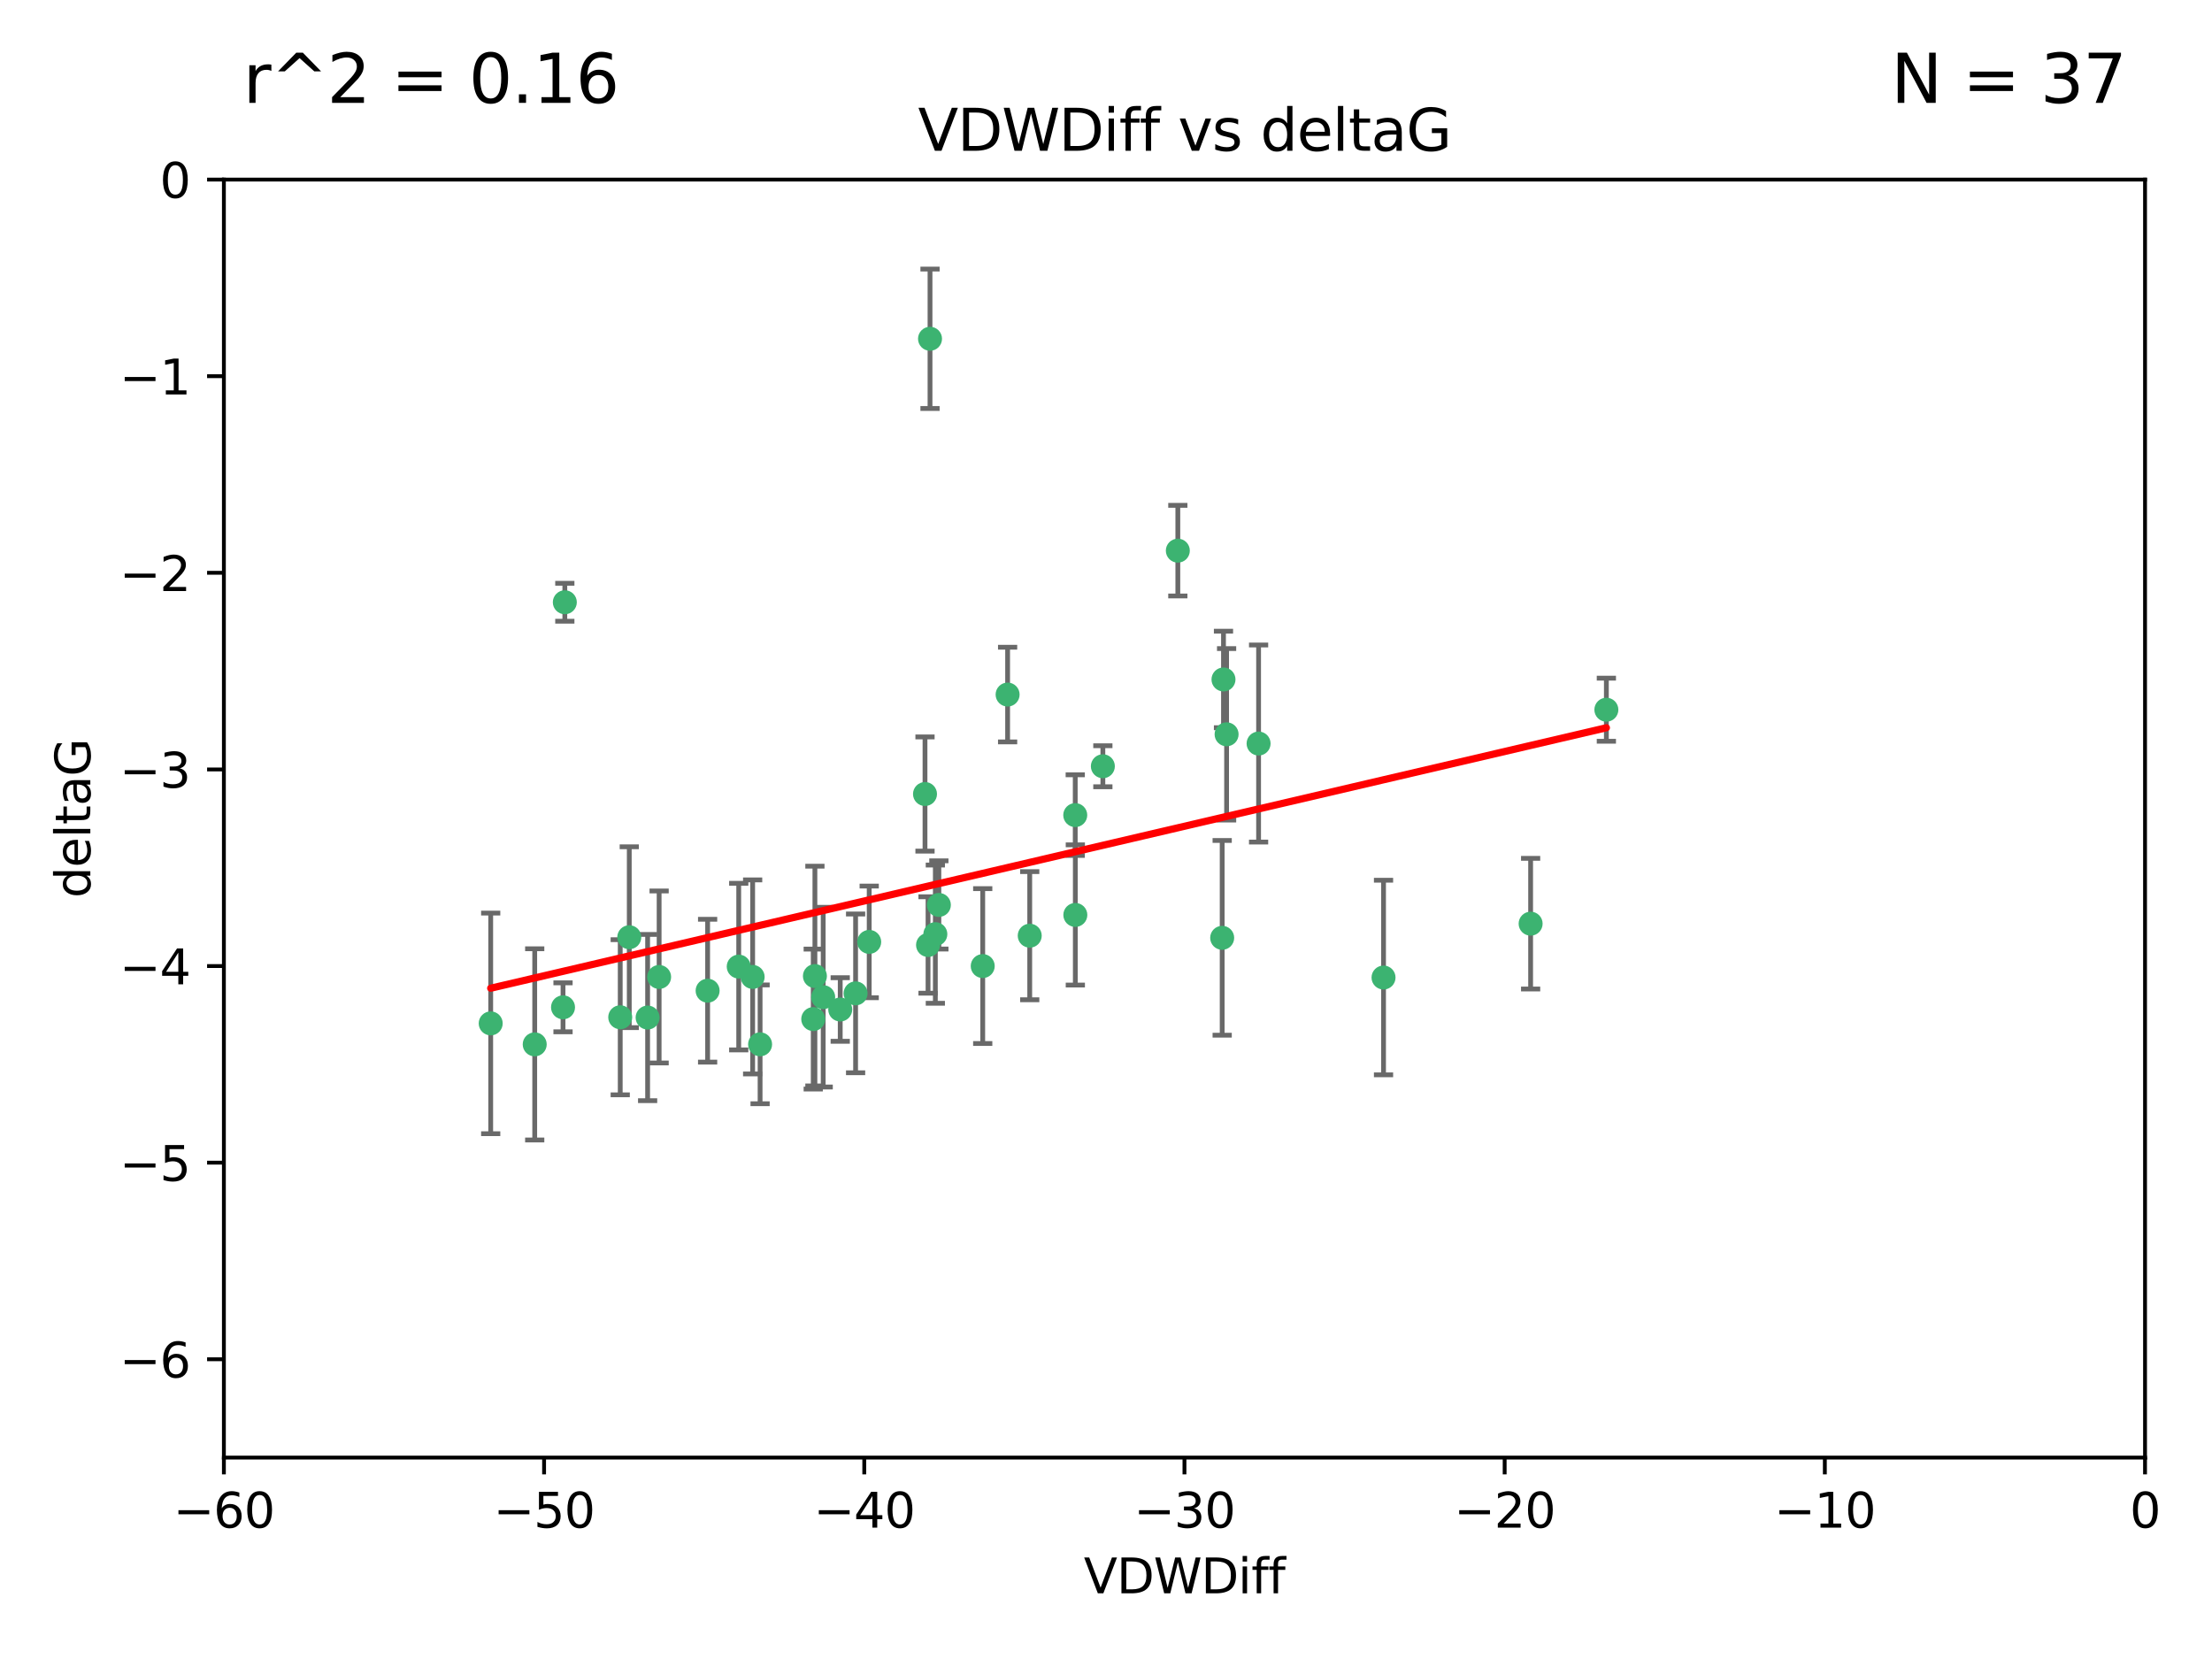 <?xml version="1.0" encoding="utf-8" standalone="no"?>
<!DOCTYPE svg PUBLIC "-//W3C//DTD SVG 1.1//EN"
  "http://www.w3.org/Graphics/SVG/1.1/DTD/svg11.dtd">
<svg xmlns:xlink="http://www.w3.org/1999/xlink" width="460.8pt" height="345.6pt" viewBox="0 0 460.8 345.6" xmlns="http://www.w3.org/2000/svg" version="1.1">
 <defs>
  <style type="text/css">*{stroke-linejoin: round; stroke-linecap: butt}</style>
 </defs>
 <g id="figure_1">
  <g id="patch_1">
   <path d="M 0 345.6 
L 460.8 345.6 
L 460.8 0 
L 0 0 
z
" style="fill: #ffffff"/>
  </g>
  <g id="axes_1">
   <g id="patch_2">
    <path d="M 46.64 303.64 
L 446.85 303.64 
L 446.85 37.411 
L 46.64 37.411 
z
" style="fill: #ffffff"/>
   </g>
   <g id="PathCollection_1">
    <defs>
     <path id="mc6f4506d77" d="M 0 1.118 
C 0.297 1.118 0.581 1 0.791 0.791 
C 1 0.581 1.118 0.297 1.118 0 
C 1.118 -0.297 1 -0.581 0.791 -0.791 
C 0.581 -1 0.297 -1.118 0 -1.118 
C -0.297 -1.118 -0.581 -1 -0.791 -0.791 
C -1 -0.581 -1.118 -0.297 -1.118 0 
C -1.118 0.297 -1 0.581 -0.791 0.791 
C -0.581 1 -0.297 1.118 0 1.118 
z
" style="stroke: #3cb371"/>
    </defs>
    <g clip-path="url(#pf59539f18e)">
     <use xlink:href="#mc6f4506d77" x="111.391" y="217.561" style="fill: #3cb371; stroke: #3cb371"/>
     <use xlink:href="#mc6f4506d77" x="153.89" y="201.359" style="fill: #3cb371; stroke: #3cb371"/>
     <use xlink:href="#mc6f4506d77" x="147.41" y="206.379" style="fill: #3cb371; stroke: #3cb371"/>
     <use xlink:href="#mc6f4506d77" x="102.222" y="213.191" style="fill: #3cb371; stroke: #3cb371"/>
     <use xlink:href="#mc6f4506d77" x="129.205" y="211.913" style="fill: #3cb371; stroke: #3cb371"/>
     <use xlink:href="#mc6f4506d77" x="181.071" y="196.215" style="fill: #3cb371; stroke: #3cb371"/>
     <use xlink:href="#mc6f4506d77" x="169.761" y="203.334" style="fill: #3cb371; stroke: #3cb371"/>
     <use xlink:href="#mc6f4506d77" x="171.486" y="207.728" style="fill: #3cb371; stroke: #3cb371"/>
     <use xlink:href="#mc6f4506d77" x="131.089" y="195.241" style="fill: #3cb371; stroke: #3cb371"/>
     <use xlink:href="#mc6f4506d77" x="134.911" y="211.974" style="fill: #3cb371; stroke: #3cb371"/>
     <use xlink:href="#mc6f4506d77" x="156.79" y="203.512" style="fill: #3cb371; stroke: #3cb371"/>
     <use xlink:href="#mc6f4506d77" x="175.035" y="210.297" style="fill: #3cb371; stroke: #3cb371"/>
     <use xlink:href="#mc6f4506d77" x="169.413" y="212.292" style="fill: #3cb371; stroke: #3cb371"/>
     <use xlink:href="#mc6f4506d77" x="117.663" y="125.461" style="fill: #3cb371; stroke: #3cb371"/>
     <use xlink:href="#mc6f4506d77" x="193.74" y="70.573" style="fill: #3cb371; stroke: #3cb371"/>
     <use xlink:href="#mc6f4506d77" x="117.288" y="209.842" style="fill: #3cb371; stroke: #3cb371"/>
     <use xlink:href="#mc6f4506d77" x="137.308" y="203.521" style="fill: #3cb371; stroke: #3cb371"/>
     <use xlink:href="#mc6f4506d77" x="158.341" y="217.55" style="fill: #3cb371; stroke: #3cb371"/>
     <use xlink:href="#mc6f4506d77" x="214.511" y="194.921" style="fill: #3cb371; stroke: #3cb371"/>
     <use xlink:href="#mc6f4506d77" x="223.993" y="169.802" style="fill: #3cb371; stroke: #3cb371"/>
     <use xlink:href="#mc6f4506d77" x="178.237" y="206.937" style="fill: #3cb371; stroke: #3cb371"/>
     <use xlink:href="#mc6f4506d77" x="224.011" y="190.598" style="fill: #3cb371; stroke: #3cb371"/>
     <use xlink:href="#mc6f4506d77" x="193.329" y="196.859" style="fill: #3cb371; stroke: #3cb371"/>
     <use xlink:href="#mc6f4506d77" x="204.72" y="201.251" style="fill: #3cb371; stroke: #3cb371"/>
     <use xlink:href="#mc6f4506d77" x="245.364" y="114.711" style="fill: #3cb371; stroke: #3cb371"/>
     <use xlink:href="#mc6f4506d77" x="195.583" y="188.515" style="fill: #3cb371; stroke: #3cb371"/>
     <use xlink:href="#mc6f4506d77" x="209.904" y="144.69" style="fill: #3cb371; stroke: #3cb371"/>
     <use xlink:href="#mc6f4506d77" x="262.187" y="154.893" style="fill: #3cb371; stroke: #3cb371"/>
     <use xlink:href="#mc6f4506d77" x="229.746" y="159.625" style="fill: #3cb371; stroke: #3cb371"/>
     <use xlink:href="#mc6f4506d77" x="192.695" y="165.409" style="fill: #3cb371; stroke: #3cb371"/>
     <use xlink:href="#mc6f4506d77" x="194.849" y="194.602" style="fill: #3cb371; stroke: #3cb371"/>
     <use xlink:href="#mc6f4506d77" x="255.522" y="152.969" style="fill: #3cb371; stroke: #3cb371"/>
     <use xlink:href="#mc6f4506d77" x="254.876" y="141.544" style="fill: #3cb371; stroke: #3cb371"/>
     <use xlink:href="#mc6f4506d77" x="254.602" y="195.366" style="fill: #3cb371; stroke: #3cb371"/>
     <use xlink:href="#mc6f4506d77" x="288.215" y="203.638" style="fill: #3cb371; stroke: #3cb371"/>
     <use xlink:href="#mc6f4506d77" x="334.635" y="147.846" style="fill: #3cb371; stroke: #3cb371"/>
     <use xlink:href="#mc6f4506d77" x="318.857" y="192.417" style="fill: #3cb371; stroke: #3cb371"/>
    </g>
   </g>
   <g id="matplotlib.axis_1">
    <g id="xtick_1">
     <g id="line2d_1">
      <defs>
       <path id="m37d1cdb2af" d="M 0 0 
L 0 3.5 
" style="stroke: #000000; stroke-width: 0.8"/>
      </defs>
      <g>
       <use xlink:href="#m37d1cdb2af" x="46.64" y="303.64" style="stroke: #000000; stroke-width: 0.8"/>
      </g>
     </g>
     <g id="text_1">
      <!-- −60 -->
      <g transform="translate(36.088 318.238)scale(0.1 -0.1)">
       <defs>
        <path id="DejaVuSans-2212" d="M 678 2272 
L 4684 2272 
L 4684 1741 
L 678 1741 
L 678 2272 
z
" transform="scale(0.016)"/>
        <path id="DejaVuSans-36" d="M 2113 2584 
Q 1688 2584 1439 2293 
Q 1191 2003 1191 1497 
Q 1191 994 1439 701 
Q 1688 409 2113 409 
Q 2538 409 2786 701 
Q 3034 994 3034 1497 
Q 3034 2003 2786 2293 
Q 2538 2584 2113 2584 
z
M 3366 4563 
L 3366 3988 
Q 3128 4100 2886 4159 
Q 2644 4219 2406 4219 
Q 1781 4219 1451 3797 
Q 1122 3375 1075 2522 
Q 1259 2794 1537 2939 
Q 1816 3084 2150 3084 
Q 2853 3084 3261 2657 
Q 3669 2231 3669 1497 
Q 3669 778 3244 343 
Q 2819 -91 2113 -91 
Q 1303 -91 875 529 
Q 447 1150 447 2328 
Q 447 3434 972 4092 
Q 1497 4750 2381 4750 
Q 2619 4750 2861 4703 
Q 3103 4656 3366 4563 
z
" transform="scale(0.016)"/>
        <path id="DejaVuSans-30" d="M 2034 4250 
Q 1547 4250 1301 3770 
Q 1056 3291 1056 2328 
Q 1056 1369 1301 889 
Q 1547 409 2034 409 
Q 2525 409 2770 889 
Q 3016 1369 3016 2328 
Q 3016 3291 2770 3770 
Q 2525 4250 2034 4250 
z
M 2034 4750 
Q 2819 4750 3233 4129 
Q 3647 3509 3647 2328 
Q 3647 1150 3233 529 
Q 2819 -91 2034 -91 
Q 1250 -91 836 529 
Q 422 1150 422 2328 
Q 422 3509 836 4129 
Q 1250 4750 2034 4750 
z
" transform="scale(0.016)"/>
       </defs>
       <use xlink:href="#DejaVuSans-2212"/>
       <use xlink:href="#DejaVuSans-36" x="83.789"/>
       <use xlink:href="#DejaVuSans-30" x="147.412"/>
      </g>
     </g>
    </g>
    <g id="xtick_2">
     <g id="line2d_2">
      <g>
       <use xlink:href="#m37d1cdb2af" x="113.342" y="303.64" style="stroke: #000000; stroke-width: 0.8"/>
      </g>
     </g>
     <g id="text_2">
      <!-- −50 -->
      <g transform="translate(102.789 318.238)scale(0.1 -0.1)">
       <defs>
        <path id="DejaVuSans-35" d="M 691 4666 
L 3169 4666 
L 3169 4134 
L 1269 4134 
L 1269 2991 
Q 1406 3038 1543 3061 
Q 1681 3084 1819 3084 
Q 2600 3084 3056 2656 
Q 3513 2228 3513 1497 
Q 3513 744 3044 326 
Q 2575 -91 1722 -91 
Q 1428 -91 1123 -41 
Q 819 9 494 109 
L 494 744 
Q 775 591 1075 516 
Q 1375 441 1709 441 
Q 2250 441 2565 725 
Q 2881 1009 2881 1497 
Q 2881 1984 2565 2268 
Q 2250 2553 1709 2553 
Q 1456 2553 1204 2497 
Q 953 2441 691 2322 
L 691 4666 
z
" transform="scale(0.016)"/>
       </defs>
       <use xlink:href="#DejaVuSans-2212"/>
       <use xlink:href="#DejaVuSans-35" x="83.789"/>
       <use xlink:href="#DejaVuSans-30" x="147.412"/>
      </g>
     </g>
    </g>
    <g id="xtick_3">
     <g id="line2d_3">
      <g>
       <use xlink:href="#m37d1cdb2af" x="180.043" y="303.64" style="stroke: #000000; stroke-width: 0.8"/>
      </g>
     </g>
     <g id="text_3">
      <!-- −40 -->
      <g transform="translate(169.491 318.238)scale(0.1 -0.1)">
       <defs>
        <path id="DejaVuSans-34" d="M 2419 4116 
L 825 1625 
L 2419 1625 
L 2419 4116 
z
M 2253 4666 
L 3047 4666 
L 3047 1625 
L 3713 1625 
L 3713 1100 
L 3047 1100 
L 3047 0 
L 2419 0 
L 2419 1100 
L 313 1100 
L 313 1709 
L 2253 4666 
z
" transform="scale(0.016)"/>
       </defs>
       <use xlink:href="#DejaVuSans-2212"/>
       <use xlink:href="#DejaVuSans-34" x="83.789"/>
       <use xlink:href="#DejaVuSans-30" x="147.412"/>
      </g>
     </g>
    </g>
    <g id="xtick_4">
     <g id="line2d_4">
      <g>
       <use xlink:href="#m37d1cdb2af" x="246.745" y="303.64" style="stroke: #000000; stroke-width: 0.8"/>
      </g>
     </g>
     <g id="text_4">
      <!-- −30 -->
      <g transform="translate(236.193 318.238)scale(0.1 -0.1)">
       <defs>
        <path id="DejaVuSans-33" d="M 2597 2516 
Q 3050 2419 3304 2112 
Q 3559 1806 3559 1356 
Q 3559 666 3084 287 
Q 2609 -91 1734 -91 
Q 1441 -91 1130 -33 
Q 819 25 488 141 
L 488 750 
Q 750 597 1062 519 
Q 1375 441 1716 441 
Q 2309 441 2620 675 
Q 2931 909 2931 1356 
Q 2931 1769 2642 2001 
Q 2353 2234 1838 2234 
L 1294 2234 
L 1294 2753 
L 1863 2753 
Q 2328 2753 2575 2939 
Q 2822 3125 2822 3475 
Q 2822 3834 2567 4026 
Q 2313 4219 1838 4219 
Q 1578 4219 1281 4162 
Q 984 4106 628 3988 
L 628 4550 
Q 988 4650 1302 4700 
Q 1616 4750 1894 4750 
Q 2613 4750 3031 4423 
Q 3450 4097 3450 3541 
Q 3450 3153 3228 2886 
Q 3006 2619 2597 2516 
z
" transform="scale(0.016)"/>
       </defs>
       <use xlink:href="#DejaVuSans-2212"/>
       <use xlink:href="#DejaVuSans-33" x="83.789"/>
       <use xlink:href="#DejaVuSans-30" x="147.412"/>
      </g>
     </g>
    </g>
    <g id="xtick_5">
     <g id="line2d_5">
      <g>
       <use xlink:href="#m37d1cdb2af" x="313.447" y="303.64" style="stroke: #000000; stroke-width: 0.8"/>
      </g>
     </g>
     <g id="text_5">
      <!-- −20 -->
      <g transform="translate(302.894 318.238)scale(0.1 -0.1)">
       <defs>
        <path id="DejaVuSans-32" d="M 1228 531 
L 3431 531 
L 3431 0 
L 469 0 
L 469 531 
Q 828 903 1448 1529 
Q 2069 2156 2228 2338 
Q 2531 2678 2651 2914 
Q 2772 3150 2772 3378 
Q 2772 3750 2511 3984 
Q 2250 4219 1831 4219 
Q 1534 4219 1204 4116 
Q 875 4013 500 3803 
L 500 4441 
Q 881 4594 1212 4672 
Q 1544 4750 1819 4750 
Q 2544 4750 2975 4387 
Q 3406 4025 3406 3419 
Q 3406 3131 3298 2873 
Q 3191 2616 2906 2266 
Q 2828 2175 2409 1742 
Q 1991 1309 1228 531 
z
" transform="scale(0.016)"/>
       </defs>
       <use xlink:href="#DejaVuSans-2212"/>
       <use xlink:href="#DejaVuSans-32" x="83.789"/>
       <use xlink:href="#DejaVuSans-30" x="147.412"/>
      </g>
     </g>
    </g>
    <g id="xtick_6">
     <g id="line2d_6">
      <g>
       <use xlink:href="#m37d1cdb2af" x="380.148" y="303.64" style="stroke: #000000; stroke-width: 0.8"/>
      </g>
     </g>
     <g id="text_6">
      <!-- −10 -->
      <g transform="translate(369.596 318.238)scale(0.1 -0.1)">
       <defs>
        <path id="DejaVuSans-31" d="M 794 531 
L 1825 531 
L 1825 4091 
L 703 3866 
L 703 4441 
L 1819 4666 
L 2450 4666 
L 2450 531 
L 3481 531 
L 3481 0 
L 794 0 
L 794 531 
z
" transform="scale(0.016)"/>
       </defs>
       <use xlink:href="#DejaVuSans-2212"/>
       <use xlink:href="#DejaVuSans-31" x="83.789"/>
       <use xlink:href="#DejaVuSans-30" x="147.412"/>
      </g>
     </g>
    </g>
    <g id="xtick_7">
     <g id="line2d_7">
      <g>
       <use xlink:href="#m37d1cdb2af" x="446.85" y="303.64" style="stroke: #000000; stroke-width: 0.8"/>
      </g>
     </g>
     <g id="text_7">
      <!-- 0 -->
      <g transform="translate(443.669 318.238)scale(0.1 -0.1)">
       <use xlink:href="#DejaVuSans-30"/>
      </g>
     </g>
    </g>
    <g id="text_8">
     <!-- VDWDiff -->
     <g transform="translate(225.772 331.917)scale(0.1 -0.1)">
      <defs>
       <path id="DejaVuSans-56" d="M 1831 0 
L 50 4666 
L 709 4666 
L 2188 738 
L 3669 4666 
L 4325 4666 
L 2547 0 
L 1831 0 
z
" transform="scale(0.016)"/>
       <path id="DejaVuSans-44" d="M 1259 4147 
L 1259 519 
L 2022 519 
Q 2988 519 3436 956 
Q 3884 1394 3884 2338 
Q 3884 3275 3436 3711 
Q 2988 4147 2022 4147 
L 1259 4147 
z
M 628 4666 
L 1925 4666 
Q 3281 4666 3915 4102 
Q 4550 3538 4550 2338 
Q 4550 1131 3912 565 
Q 3275 0 1925 0 
L 628 0 
L 628 4666 
z
" transform="scale(0.016)"/>
       <path id="DejaVuSans-57" d="M 213 4666 
L 850 4666 
L 1831 722 
L 2809 4666 
L 3519 4666 
L 4500 722 
L 5478 4666 
L 6119 4666 
L 4947 0 
L 4153 0 
L 3169 4050 
L 2175 0 
L 1381 0 
L 213 4666 
z
" transform="scale(0.016)"/>
       <path id="DejaVuSans-69" d="M 603 3500 
L 1178 3500 
L 1178 0 
L 603 0 
L 603 3500 
z
M 603 4863 
L 1178 4863 
L 1178 4134 
L 603 4134 
L 603 4863 
z
" transform="scale(0.016)"/>
       <path id="DejaVuSans-66" d="M 2375 4863 
L 2375 4384 
L 1825 4384 
Q 1516 4384 1395 4259 
Q 1275 4134 1275 3809 
L 1275 3500 
L 2222 3500 
L 2222 3053 
L 1275 3053 
L 1275 0 
L 697 0 
L 697 3053 
L 147 3053 
L 147 3500 
L 697 3500 
L 697 3744 
Q 697 4328 969 4595 
Q 1241 4863 1831 4863 
L 2375 4863 
z
" transform="scale(0.016)"/>
      </defs>
      <use xlink:href="#DejaVuSans-56"/>
      <use xlink:href="#DejaVuSans-44" x="68.408"/>
      <use xlink:href="#DejaVuSans-57" x="145.41"/>
      <use xlink:href="#DejaVuSans-44" x="244.287"/>
      <use xlink:href="#DejaVuSans-69" x="321.289"/>
      <use xlink:href="#DejaVuSans-66" x="349.072"/>
      <use xlink:href="#DejaVuSans-66" x="384.277"/>
     </g>
    </g>
   </g>
   <g id="matplotlib.axis_2">
    <g id="ytick_1">
     <g id="line2d_8">
      <defs>
       <path id="mb3280c0361" d="M 0 0 
L -3.5 0 
" style="stroke: #000000; stroke-width: 0.8"/>
      </defs>
      <g>
       <use xlink:href="#mb3280c0361" x="46.64" y="283.161" style="stroke: #000000; stroke-width: 0.8"/>
      </g>
     </g>
     <g id="text_9">
      <!-- −6 -->
      <g transform="translate(24.898 286.96)scale(0.1 -0.1)">
       <use xlink:href="#DejaVuSans-2212"/>
       <use xlink:href="#DejaVuSans-36" x="83.789"/>
      </g>
     </g>
    </g>
    <g id="ytick_2">
     <g id="line2d_9">
      <g>
       <use xlink:href="#mb3280c0361" x="46.64" y="242.203" style="stroke: #000000; stroke-width: 0.8"/>
      </g>
     </g>
     <g id="text_10">
      <!-- −5 -->
      <g transform="translate(24.898 246.002)scale(0.1 -0.1)">
       <use xlink:href="#DejaVuSans-2212"/>
       <use xlink:href="#DejaVuSans-35" x="83.789"/>
      </g>
     </g>
    </g>
    <g id="ytick_3">
     <g id="line2d_10">
      <g>
       <use xlink:href="#mb3280c0361" x="46.64" y="201.244" style="stroke: #000000; stroke-width: 0.8"/>
      </g>
     </g>
     <g id="text_11">
      <!-- −4 -->
      <g transform="translate(24.898 205.044)scale(0.1 -0.1)">
       <use xlink:href="#DejaVuSans-2212"/>
       <use xlink:href="#DejaVuSans-34" x="83.789"/>
      </g>
     </g>
    </g>
    <g id="ytick_4">
     <g id="line2d_11">
      <g>
       <use xlink:href="#mb3280c0361" x="46.64" y="160.286" style="stroke: #000000; stroke-width: 0.8"/>
      </g>
     </g>
     <g id="text_12">
      <!-- −3 -->
      <g transform="translate(24.898 164.085)scale(0.1 -0.1)">
       <use xlink:href="#DejaVuSans-2212"/>
       <use xlink:href="#DejaVuSans-33" x="83.789"/>
      </g>
     </g>
    </g>
    <g id="ytick_5">
     <g id="line2d_12">
      <g>
       <use xlink:href="#mb3280c0361" x="46.64" y="119.328" style="stroke: #000000; stroke-width: 0.8"/>
      </g>
     </g>
     <g id="text_13">
      <!-- −2 -->
      <g transform="translate(24.898 123.127)scale(0.1 -0.1)">
       <use xlink:href="#DejaVuSans-2212"/>
       <use xlink:href="#DejaVuSans-32" x="83.789"/>
      </g>
     </g>
    </g>
    <g id="ytick_6">
     <g id="line2d_13">
      <g>
       <use xlink:href="#mb3280c0361" x="46.64" y="78.369" style="stroke: #000000; stroke-width: 0.8"/>
      </g>
     </g>
     <g id="text_14">
      <!-- −1 -->
      <g transform="translate(24.898 82.169)scale(0.1 -0.1)">
       <use xlink:href="#DejaVuSans-2212"/>
       <use xlink:href="#DejaVuSans-31" x="83.789"/>
      </g>
     </g>
    </g>
    <g id="ytick_7">
     <g id="line2d_14">
      <g>
       <use xlink:href="#mb3280c0361" x="46.64" y="37.411" style="stroke: #000000; stroke-width: 0.8"/>
      </g>
     </g>
     <g id="text_15">
      <!-- 0 -->
      <g transform="translate(33.278 41.21)scale(0.1 -0.1)">
       <use xlink:href="#DejaVuSans-30"/>
      </g>
     </g>
    </g>
    <g id="text_16">
     <!-- deltaG -->
     <g transform="translate(18.818 187.064)rotate(-90)scale(0.1 -0.1)">
      <defs>
       <path id="DejaVuSans-64" d="M 2906 2969 
L 2906 4863 
L 3481 4863 
L 3481 0 
L 2906 0 
L 2906 525 
Q 2725 213 2448 61 
Q 2172 -91 1784 -91 
Q 1150 -91 751 415 
Q 353 922 353 1747 
Q 353 2572 751 3078 
Q 1150 3584 1784 3584 
Q 2172 3584 2448 3432 
Q 2725 3281 2906 2969 
z
M 947 1747 
Q 947 1113 1208 752 
Q 1469 391 1925 391 
Q 2381 391 2643 752 
Q 2906 1113 2906 1747 
Q 2906 2381 2643 2742 
Q 2381 3103 1925 3103 
Q 1469 3103 1208 2742 
Q 947 2381 947 1747 
z
" transform="scale(0.016)"/>
       <path id="DejaVuSans-65" d="M 3597 1894 
L 3597 1613 
L 953 1613 
Q 991 1019 1311 708 
Q 1631 397 2203 397 
Q 2534 397 2845 478 
Q 3156 559 3463 722 
L 3463 178 
Q 3153 47 2828 -22 
Q 2503 -91 2169 -91 
Q 1331 -91 842 396 
Q 353 884 353 1716 
Q 353 2575 817 3079 
Q 1281 3584 2069 3584 
Q 2775 3584 3186 3129 
Q 3597 2675 3597 1894 
z
M 3022 2063 
Q 3016 2534 2758 2815 
Q 2500 3097 2075 3097 
Q 1594 3097 1305 2825 
Q 1016 2553 972 2059 
L 3022 2063 
z
" transform="scale(0.016)"/>
       <path id="DejaVuSans-6c" d="M 603 4863 
L 1178 4863 
L 1178 0 
L 603 0 
L 603 4863 
z
" transform="scale(0.016)"/>
       <path id="DejaVuSans-74" d="M 1172 4494 
L 1172 3500 
L 2356 3500 
L 2356 3053 
L 1172 3053 
L 1172 1153 
Q 1172 725 1289 603 
Q 1406 481 1766 481 
L 2356 481 
L 2356 0 
L 1766 0 
Q 1100 0 847 248 
Q 594 497 594 1153 
L 594 3053 
L 172 3053 
L 172 3500 
L 594 3500 
L 594 4494 
L 1172 4494 
z
" transform="scale(0.016)"/>
       <path id="DejaVuSans-61" d="M 2194 1759 
Q 1497 1759 1228 1600 
Q 959 1441 959 1056 
Q 959 750 1161 570 
Q 1363 391 1709 391 
Q 2188 391 2477 730 
Q 2766 1069 2766 1631 
L 2766 1759 
L 2194 1759 
z
M 3341 1997 
L 3341 0 
L 2766 0 
L 2766 531 
Q 2569 213 2275 61 
Q 1981 -91 1556 -91 
Q 1019 -91 701 211 
Q 384 513 384 1019 
Q 384 1609 779 1909 
Q 1175 2209 1959 2209 
L 2766 2209 
L 2766 2266 
Q 2766 2663 2505 2880 
Q 2244 3097 1772 3097 
Q 1472 3097 1187 3025 
Q 903 2953 641 2809 
L 641 3341 
Q 956 3463 1253 3523 
Q 1550 3584 1831 3584 
Q 2591 3584 2966 3190 
Q 3341 2797 3341 1997 
z
" transform="scale(0.016)"/>
       <path id="DejaVuSans-47" d="M 3809 666 
L 3809 1919 
L 2778 1919 
L 2778 2438 
L 4434 2438 
L 4434 434 
Q 4069 175 3628 42 
Q 3188 -91 2688 -91 
Q 1594 -91 976 548 
Q 359 1188 359 2328 
Q 359 3472 976 4111 
Q 1594 4750 2688 4750 
Q 3144 4750 3555 4637 
Q 3966 4525 4313 4306 
L 4313 3634 
Q 3963 3931 3569 4081 
Q 3175 4231 2741 4231 
Q 1884 4231 1454 3753 
Q 1025 3275 1025 2328 
Q 1025 1384 1454 906 
Q 1884 428 2741 428 
Q 3075 428 3337 486 
Q 3600 544 3809 666 
z
" transform="scale(0.016)"/>
      </defs>
      <use xlink:href="#DejaVuSans-64"/>
      <use xlink:href="#DejaVuSans-65" x="63.477"/>
      <use xlink:href="#DejaVuSans-6c" x="125"/>
      <use xlink:href="#DejaVuSans-74" x="152.783"/>
      <use xlink:href="#DejaVuSans-61" x="191.992"/>
      <use xlink:href="#DejaVuSans-47" x="253.271"/>
     </g>
    </g>
   </g>
   <g id="LineCollection_1">
    <path d="M 111.391 237.476 
L 111.391 197.647 
" clip-path="url(#pf59539f18e)" style="fill: none; stroke: #696969"/>
    <path d="M 153.89 218.714 
L 153.89 184.003 
" clip-path="url(#pf59539f18e)" style="fill: none; stroke: #696969"/>
    <path d="M 147.41 221.256 
L 147.41 191.503 
" clip-path="url(#pf59539f18e)" style="fill: none; stroke: #696969"/>
    <path d="M 102.222 236.173 
L 102.222 190.209 
" clip-path="url(#pf59539f18e)" style="fill: none; stroke: #696969"/>
    <path d="M 129.205 228.072 
L 129.205 195.754 
" clip-path="url(#pf59539f18e)" style="fill: none; stroke: #696969"/>
    <path d="M 181.071 207.848 
L 181.071 184.582 
" clip-path="url(#pf59539f18e)" style="fill: none; stroke: #696969"/>
    <path d="M 169.761 226.224 
L 169.761 180.444 
" clip-path="url(#pf59539f18e)" style="fill: none; stroke: #696969"/>
    <path d="M 171.486 226.443 
L 171.486 189.014 
" clip-path="url(#pf59539f18e)" style="fill: none; stroke: #696969"/>
    <path d="M 131.089 214.079 
L 131.089 176.403 
" clip-path="url(#pf59539f18e)" style="fill: none; stroke: #696969"/>
    <path d="M 134.911 229.291 
L 134.911 194.658 
" clip-path="url(#pf59539f18e)" style="fill: none; stroke: #696969"/>
    <path d="M 156.79 223.723 
L 156.79 183.3 
" clip-path="url(#pf59539f18e)" style="fill: none; stroke: #696969"/>
    <path d="M 175.035 216.92 
L 175.035 203.674 
" clip-path="url(#pf59539f18e)" style="fill: none; stroke: #696969"/>
    <path d="M 169.413 226.871 
L 169.413 197.713 
" clip-path="url(#pf59539f18e)" style="fill: none; stroke: #696969"/>
    <path d="M 117.663 129.41 
L 117.663 121.511 
" clip-path="url(#pf59539f18e)" style="fill: none; stroke: #696969"/>
    <path d="M 193.74 85.093 
L 193.74 56.052 
" clip-path="url(#pf59539f18e)" style="fill: none; stroke: #696969"/>
    <path d="M 117.288 214.942 
L 117.288 204.742 
" clip-path="url(#pf59539f18e)" style="fill: none; stroke: #696969"/>
    <path d="M 137.308 221.437 
L 137.308 185.605 
" clip-path="url(#pf59539f18e)" style="fill: none; stroke: #696969"/>
    <path d="M 158.341 229.923 
L 158.341 205.176 
" clip-path="url(#pf59539f18e)" style="fill: none; stroke: #696969"/>
    <path d="M 214.511 208.271 
L 214.511 181.571 
" clip-path="url(#pf59539f18e)" style="fill: none; stroke: #696969"/>
    <path d="M 223.993 178.203 
L 223.993 161.401 
" clip-path="url(#pf59539f18e)" style="fill: none; stroke: #696969"/>
    <path d="M 178.237 223.472 
L 178.237 190.402 
" clip-path="url(#pf59539f18e)" style="fill: none; stroke: #696969"/>
    <path d="M 224.011 205.205 
L 224.011 175.991 
" clip-path="url(#pf59539f18e)" style="fill: none; stroke: #696969"/>
    <path d="M 193.329 206.903 
L 193.329 186.814 
" clip-path="url(#pf59539f18e)" style="fill: none; stroke: #696969"/>
    <path d="M 204.72 217.382 
L 204.72 185.119 
" clip-path="url(#pf59539f18e)" style="fill: none; stroke: #696969"/>
    <path d="M 245.364 124.149 
L 245.364 105.273 
" clip-path="url(#pf59539f18e)" style="fill: none; stroke: #696969"/>
    <path d="M 195.583 197.701 
L 195.583 179.329 
" clip-path="url(#pf59539f18e)" style="fill: none; stroke: #696969"/>
    <path d="M 209.904 154.549 
L 209.904 134.832 
" clip-path="url(#pf59539f18e)" style="fill: none; stroke: #696969"/>
    <path d="M 262.187 175.42 
L 262.187 134.366 
" clip-path="url(#pf59539f18e)" style="fill: none; stroke: #696969"/>
    <path d="M 229.746 163.897 
L 229.746 155.353 
" clip-path="url(#pf59539f18e)" style="fill: none; stroke: #696969"/>
    <path d="M 192.695 177.304 
L 192.695 153.514 
" clip-path="url(#pf59539f18e)" style="fill: none; stroke: #696969"/>
    <path d="M 194.849 208.999 
L 194.849 180.205 
" clip-path="url(#pf59539f18e)" style="fill: none; stroke: #696969"/>
    <path d="M 255.522 170.828 
L 255.522 135.11 
" clip-path="url(#pf59539f18e)" style="fill: none; stroke: #696969"/>
    <path d="M 254.876 151.597 
L 254.876 131.491 
" clip-path="url(#pf59539f18e)" style="fill: none; stroke: #696969"/>
    <path d="M 254.602 215.649 
L 254.602 175.082 
" clip-path="url(#pf59539f18e)" style="fill: none; stroke: #696969"/>
    <path d="M 288.215 223.907 
L 288.215 183.368 
" clip-path="url(#pf59539f18e)" style="fill: none; stroke: #696969"/>
    <path d="M 334.635 154.416 
L 334.635 141.276 
" clip-path="url(#pf59539f18e)" style="fill: none; stroke: #696969"/>
    <path d="M 318.857 206.028 
L 318.857 178.805 
" clip-path="url(#pf59539f18e)" style="fill: none; stroke: #696969"/>
   </g>
   <g id="line2d_15">
    <defs>
     <path id="m48eca61267" d="M 2 0 
L -2 -0 
" style="stroke: #696969"/>
    </defs>
    <g clip-path="url(#pf59539f18e)">
     <use xlink:href="#m48eca61267" x="111.391" y="237.476" style="fill: #696969; stroke: #696969"/>
     <use xlink:href="#m48eca61267" x="153.89" y="218.714" style="fill: #696969; stroke: #696969"/>
     <use xlink:href="#m48eca61267" x="147.41" y="221.256" style="fill: #696969; stroke: #696969"/>
     <use xlink:href="#m48eca61267" x="102.222" y="236.173" style="fill: #696969; stroke: #696969"/>
     <use xlink:href="#m48eca61267" x="129.205" y="228.072" style="fill: #696969; stroke: #696969"/>
     <use xlink:href="#m48eca61267" x="181.071" y="207.848" style="fill: #696969; stroke: #696969"/>
     <use xlink:href="#m48eca61267" x="169.761" y="226.224" style="fill: #696969; stroke: #696969"/>
     <use xlink:href="#m48eca61267" x="171.486" y="226.443" style="fill: #696969; stroke: #696969"/>
     <use xlink:href="#m48eca61267" x="131.089" y="214.079" style="fill: #696969; stroke: #696969"/>
     <use xlink:href="#m48eca61267" x="134.911" y="229.291" style="fill: #696969; stroke: #696969"/>
     <use xlink:href="#m48eca61267" x="156.79" y="223.723" style="fill: #696969; stroke: #696969"/>
     <use xlink:href="#m48eca61267" x="175.035" y="216.92" style="fill: #696969; stroke: #696969"/>
     <use xlink:href="#m48eca61267" x="169.413" y="226.871" style="fill: #696969; stroke: #696969"/>
     <use xlink:href="#m48eca61267" x="117.663" y="129.41" style="fill: #696969; stroke: #696969"/>
     <use xlink:href="#m48eca61267" x="193.74" y="85.093" style="fill: #696969; stroke: #696969"/>
     <use xlink:href="#m48eca61267" x="117.288" y="214.942" style="fill: #696969; stroke: #696969"/>
     <use xlink:href="#m48eca61267" x="137.308" y="221.437" style="fill: #696969; stroke: #696969"/>
     <use xlink:href="#m48eca61267" x="158.341" y="229.923" style="fill: #696969; stroke: #696969"/>
     <use xlink:href="#m48eca61267" x="214.511" y="208.271" style="fill: #696969; stroke: #696969"/>
     <use xlink:href="#m48eca61267" x="223.993" y="178.203" style="fill: #696969; stroke: #696969"/>
     <use xlink:href="#m48eca61267" x="178.237" y="223.472" style="fill: #696969; stroke: #696969"/>
     <use xlink:href="#m48eca61267" x="224.011" y="205.205" style="fill: #696969; stroke: #696969"/>
     <use xlink:href="#m48eca61267" x="193.329" y="206.903" style="fill: #696969; stroke: #696969"/>
     <use xlink:href="#m48eca61267" x="204.72" y="217.382" style="fill: #696969; stroke: #696969"/>
     <use xlink:href="#m48eca61267" x="245.364" y="124.149" style="fill: #696969; stroke: #696969"/>
     <use xlink:href="#m48eca61267" x="195.583" y="197.701" style="fill: #696969; stroke: #696969"/>
     <use xlink:href="#m48eca61267" x="209.904" y="154.549" style="fill: #696969; stroke: #696969"/>
     <use xlink:href="#m48eca61267" x="262.187" y="175.42" style="fill: #696969; stroke: #696969"/>
     <use xlink:href="#m48eca61267" x="229.746" y="163.897" style="fill: #696969; stroke: #696969"/>
     <use xlink:href="#m48eca61267" x="192.695" y="177.304" style="fill: #696969; stroke: #696969"/>
     <use xlink:href="#m48eca61267" x="194.849" y="208.999" style="fill: #696969; stroke: #696969"/>
     <use xlink:href="#m48eca61267" x="255.522" y="170.828" style="fill: #696969; stroke: #696969"/>
     <use xlink:href="#m48eca61267" x="254.876" y="151.597" style="fill: #696969; stroke: #696969"/>
     <use xlink:href="#m48eca61267" x="254.602" y="215.649" style="fill: #696969; stroke: #696969"/>
     <use xlink:href="#m48eca61267" x="288.215" y="223.907" style="fill: #696969; stroke: #696969"/>
     <use xlink:href="#m48eca61267" x="334.635" y="154.416" style="fill: #696969; stroke: #696969"/>
     <use xlink:href="#m48eca61267" x="318.857" y="206.028" style="fill: #696969; stroke: #696969"/>
    </g>
   </g>
   <g id="line2d_16">
    <g clip-path="url(#pf59539f18e)">
     <use xlink:href="#m48eca61267" x="111.391" y="197.647" style="fill: #696969; stroke: #696969"/>
     <use xlink:href="#m48eca61267" x="153.89" y="184.003" style="fill: #696969; stroke: #696969"/>
     <use xlink:href="#m48eca61267" x="147.41" y="191.503" style="fill: #696969; stroke: #696969"/>
     <use xlink:href="#m48eca61267" x="102.222" y="190.209" style="fill: #696969; stroke: #696969"/>
     <use xlink:href="#m48eca61267" x="129.205" y="195.754" style="fill: #696969; stroke: #696969"/>
     <use xlink:href="#m48eca61267" x="181.071" y="184.582" style="fill: #696969; stroke: #696969"/>
     <use xlink:href="#m48eca61267" x="169.761" y="180.444" style="fill: #696969; stroke: #696969"/>
     <use xlink:href="#m48eca61267" x="171.486" y="189.014" style="fill: #696969; stroke: #696969"/>
     <use xlink:href="#m48eca61267" x="131.089" y="176.403" style="fill: #696969; stroke: #696969"/>
     <use xlink:href="#m48eca61267" x="134.911" y="194.658" style="fill: #696969; stroke: #696969"/>
     <use xlink:href="#m48eca61267" x="156.79" y="183.3" style="fill: #696969; stroke: #696969"/>
     <use xlink:href="#m48eca61267" x="175.035" y="203.674" style="fill: #696969; stroke: #696969"/>
     <use xlink:href="#m48eca61267" x="169.413" y="197.713" style="fill: #696969; stroke: #696969"/>
     <use xlink:href="#m48eca61267" x="117.663" y="121.511" style="fill: #696969; stroke: #696969"/>
     <use xlink:href="#m48eca61267" x="193.74" y="56.052" style="fill: #696969; stroke: #696969"/>
     <use xlink:href="#m48eca61267" x="117.288" y="204.742" style="fill: #696969; stroke: #696969"/>
     <use xlink:href="#m48eca61267" x="137.308" y="185.605" style="fill: #696969; stroke: #696969"/>
     <use xlink:href="#m48eca61267" x="158.341" y="205.176" style="fill: #696969; stroke: #696969"/>
     <use xlink:href="#m48eca61267" x="214.511" y="181.571" style="fill: #696969; stroke: #696969"/>
     <use xlink:href="#m48eca61267" x="223.993" y="161.401" style="fill: #696969; stroke: #696969"/>
     <use xlink:href="#m48eca61267" x="178.237" y="190.402" style="fill: #696969; stroke: #696969"/>
     <use xlink:href="#m48eca61267" x="224.011" y="175.991" style="fill: #696969; stroke: #696969"/>
     <use xlink:href="#m48eca61267" x="193.329" y="186.814" style="fill: #696969; stroke: #696969"/>
     <use xlink:href="#m48eca61267" x="204.72" y="185.119" style="fill: #696969; stroke: #696969"/>
     <use xlink:href="#m48eca61267" x="245.364" y="105.273" style="fill: #696969; stroke: #696969"/>
     <use xlink:href="#m48eca61267" x="195.583" y="179.329" style="fill: #696969; stroke: #696969"/>
     <use xlink:href="#m48eca61267" x="209.904" y="134.832" style="fill: #696969; stroke: #696969"/>
     <use xlink:href="#m48eca61267" x="262.187" y="134.366" style="fill: #696969; stroke: #696969"/>
     <use xlink:href="#m48eca61267" x="229.746" y="155.353" style="fill: #696969; stroke: #696969"/>
     <use xlink:href="#m48eca61267" x="192.695" y="153.514" style="fill: #696969; stroke: #696969"/>
     <use xlink:href="#m48eca61267" x="194.849" y="180.205" style="fill: #696969; stroke: #696969"/>
     <use xlink:href="#m48eca61267" x="255.522" y="135.11" style="fill: #696969; stroke: #696969"/>
     <use xlink:href="#m48eca61267" x="254.876" y="131.491" style="fill: #696969; stroke: #696969"/>
     <use xlink:href="#m48eca61267" x="254.602" y="175.082" style="fill: #696969; stroke: #696969"/>
     <use xlink:href="#m48eca61267" x="288.215" y="183.368" style="fill: #696969; stroke: #696969"/>
     <use xlink:href="#m48eca61267" x="334.635" y="141.276" style="fill: #696969; stroke: #696969"/>
     <use xlink:href="#m48eca61267" x="318.857" y="178.805" style="fill: #696969; stroke: #696969"/>
    </g>
   </g>
   <g id="line2d_17">
    <path d="M 111.391 203.725 
L 153.89 193.803 
L 147.41 195.316 
L 102.222 205.866 
L 129.205 199.566 
L 181.071 187.457 
L 169.761 190.097 
L 171.486 189.695 
L 131.089 199.126 
L 134.911 198.234 
L 156.79 193.126 
L 175.035 188.866 
L 169.413 190.179 
L 117.663 202.261 
L 193.74 184.499 
L 117.288 202.348 
L 137.308 197.674 
L 158.341 192.764 
L 214.511 179.65 
L 223.993 177.436 
L 178.237 188.119 
L 224.011 177.432 
L 193.329 184.595 
L 204.72 181.936 
L 245.364 172.447 
L 195.583 184.069 
L 209.904 180.726 
L 262.187 168.519 
L 229.746 176.093 
L 192.695 184.743 
L 194.849 184.24 
L 255.522 170.075 
L 254.876 170.226 
L 254.602 170.29 
L 288.215 162.442 
L 334.635 151.605 
L 318.857 155.289 
" clip-path="url(#pf59539f18e)" style="fill: none; stroke: #ff0000; stroke-width: 1.5; stroke-linecap: square"/>
   </g>
   <g id="line2d_18">
    <defs>
     <path id="m26dcc63efe" d="M 0 2 
C 0.53 2 1.039 1.789 1.414 1.414 
C 1.789 1.039 2 0.53 2 0 
C 2 -0.53 1.789 -1.039 1.414 -1.414 
C 1.039 -1.789 0.53 -2 0 -2 
C -0.53 -2 -1.039 -1.789 -1.414 -1.414 
C -1.789 -1.039 -2 -0.53 -2 0 
C -2 0.53 -1.789 1.039 -1.414 1.414 
C -1.039 1.789 -0.53 2 0 2 
z
" style="stroke: #3cb371"/>
    </defs>
    <g clip-path="url(#pf59539f18e)">
     <use xlink:href="#m26dcc63efe" x="111.391" y="217.561" style="fill: #3cb371; stroke: #3cb371"/>
     <use xlink:href="#m26dcc63efe" x="153.89" y="201.359" style="fill: #3cb371; stroke: #3cb371"/>
     <use xlink:href="#m26dcc63efe" x="147.41" y="206.379" style="fill: #3cb371; stroke: #3cb371"/>
     <use xlink:href="#m26dcc63efe" x="102.222" y="213.191" style="fill: #3cb371; stroke: #3cb371"/>
     <use xlink:href="#m26dcc63efe" x="129.205" y="211.913" style="fill: #3cb371; stroke: #3cb371"/>
     <use xlink:href="#m26dcc63efe" x="181.071" y="196.215" style="fill: #3cb371; stroke: #3cb371"/>
     <use xlink:href="#m26dcc63efe" x="169.761" y="203.334" style="fill: #3cb371; stroke: #3cb371"/>
     <use xlink:href="#m26dcc63efe" x="171.486" y="207.728" style="fill: #3cb371; stroke: #3cb371"/>
     <use xlink:href="#m26dcc63efe" x="131.089" y="195.241" style="fill: #3cb371; stroke: #3cb371"/>
     <use xlink:href="#m26dcc63efe" x="134.911" y="211.974" style="fill: #3cb371; stroke: #3cb371"/>
     <use xlink:href="#m26dcc63efe" x="156.79" y="203.512" style="fill: #3cb371; stroke: #3cb371"/>
     <use xlink:href="#m26dcc63efe" x="175.035" y="210.297" style="fill: #3cb371; stroke: #3cb371"/>
     <use xlink:href="#m26dcc63efe" x="169.413" y="212.292" style="fill: #3cb371; stroke: #3cb371"/>
     <use xlink:href="#m26dcc63efe" x="117.663" y="125.461" style="fill: #3cb371; stroke: #3cb371"/>
     <use xlink:href="#m26dcc63efe" x="193.74" y="70.573" style="fill: #3cb371; stroke: #3cb371"/>
     <use xlink:href="#m26dcc63efe" x="117.288" y="209.842" style="fill: #3cb371; stroke: #3cb371"/>
     <use xlink:href="#m26dcc63efe" x="137.308" y="203.521" style="fill: #3cb371; stroke: #3cb371"/>
     <use xlink:href="#m26dcc63efe" x="158.341" y="217.55" style="fill: #3cb371; stroke: #3cb371"/>
     <use xlink:href="#m26dcc63efe" x="214.511" y="194.921" style="fill: #3cb371; stroke: #3cb371"/>
     <use xlink:href="#m26dcc63efe" x="223.993" y="169.802" style="fill: #3cb371; stroke: #3cb371"/>
     <use xlink:href="#m26dcc63efe" x="178.237" y="206.937" style="fill: #3cb371; stroke: #3cb371"/>
     <use xlink:href="#m26dcc63efe" x="224.011" y="190.598" style="fill: #3cb371; stroke: #3cb371"/>
     <use xlink:href="#m26dcc63efe" x="193.329" y="196.859" style="fill: #3cb371; stroke: #3cb371"/>
     <use xlink:href="#m26dcc63efe" x="204.72" y="201.251" style="fill: #3cb371; stroke: #3cb371"/>
     <use xlink:href="#m26dcc63efe" x="245.364" y="114.711" style="fill: #3cb371; stroke: #3cb371"/>
     <use xlink:href="#m26dcc63efe" x="195.583" y="188.515" style="fill: #3cb371; stroke: #3cb371"/>
     <use xlink:href="#m26dcc63efe" x="209.904" y="144.69" style="fill: #3cb371; stroke: #3cb371"/>
     <use xlink:href="#m26dcc63efe" x="262.187" y="154.893" style="fill: #3cb371; stroke: #3cb371"/>
     <use xlink:href="#m26dcc63efe" x="229.746" y="159.625" style="fill: #3cb371; stroke: #3cb371"/>
     <use xlink:href="#m26dcc63efe" x="192.695" y="165.409" style="fill: #3cb371; stroke: #3cb371"/>
     <use xlink:href="#m26dcc63efe" x="194.849" y="194.602" style="fill: #3cb371; stroke: #3cb371"/>
     <use xlink:href="#m26dcc63efe" x="255.522" y="152.969" style="fill: #3cb371; stroke: #3cb371"/>
     <use xlink:href="#m26dcc63efe" x="254.876" y="141.544" style="fill: #3cb371; stroke: #3cb371"/>
     <use xlink:href="#m26dcc63efe" x="254.602" y="195.366" style="fill: #3cb371; stroke: #3cb371"/>
     <use xlink:href="#m26dcc63efe" x="288.215" y="203.638" style="fill: #3cb371; stroke: #3cb371"/>
     <use xlink:href="#m26dcc63efe" x="334.635" y="147.846" style="fill: #3cb371; stroke: #3cb371"/>
     <use xlink:href="#m26dcc63efe" x="318.857" y="192.417" style="fill: #3cb371; stroke: #3cb371"/>
    </g>
   </g>
   <g id="patch_3">
    <path d="M 46.64 303.64 
L 46.64 37.411 
" style="fill: none; stroke: #000000; stroke-width: 0.8; stroke-linejoin: miter; stroke-linecap: square"/>
   </g>
   <g id="patch_4">
    <path d="M 446.85 303.64 
L 446.85 37.411 
" style="fill: none; stroke: #000000; stroke-width: 0.8; stroke-linejoin: miter; stroke-linecap: square"/>
   </g>
   <g id="patch_5">
    <path d="M 46.64 303.64 
L 446.85 303.64 
" style="fill: none; stroke: #000000; stroke-width: 0.8; stroke-linejoin: miter; stroke-linecap: square"/>
   </g>
   <g id="patch_6">
    <path d="M 46.64 37.411 
L 446.85 37.411 
" style="fill: none; stroke: #000000; stroke-width: 0.8; stroke-linejoin: miter; stroke-linecap: square"/>
   </g>
   <g id="text_17">
    <!-- N = 37 -->
    <g transform="translate(393.929 21.426)scale(0.14 -0.14)">
     <defs>
      <path id="DejaVuSans-4e" d="M 628 4666 
L 1478 4666 
L 3547 763 
L 3547 4666 
L 4159 4666 
L 4159 0 
L 3309 0 
L 1241 3903 
L 1241 0 
L 628 0 
L 628 4666 
z
" transform="scale(0.016)"/>
      <path id="DejaVuSans-20" transform="scale(0.016)"/>
      <path id="DejaVuSans-3d" d="M 678 2906 
L 4684 2906 
L 4684 2381 
L 678 2381 
L 678 2906 
z
M 678 1631 
L 4684 1631 
L 4684 1100 
L 678 1100 
L 678 1631 
z
" transform="scale(0.016)"/>
      <path id="DejaVuSans-37" d="M 525 4666 
L 3525 4666 
L 3525 4397 
L 1831 0 
L 1172 0 
L 2766 4134 
L 525 4134 
L 525 4666 
z
" transform="scale(0.016)"/>
     </defs>
     <use xlink:href="#DejaVuSans-4e"/>
     <use xlink:href="#DejaVuSans-20" x="74.805"/>
     <use xlink:href="#DejaVuSans-3d" x="106.592"/>
     <use xlink:href="#DejaVuSans-20" x="190.381"/>
     <use xlink:href="#DejaVuSans-33" x="222.168"/>
     <use xlink:href="#DejaVuSans-37" x="285.791"/>
    </g>
   </g>
   <g id="text_18">
    <!-- r^2 = 0.16 -->
    <g transform="translate(50.642 21.426)scale(0.14 -0.14)">
     <defs>
      <path id="DejaVuSans-72" d="M 2631 2963 
Q 2534 3019 2420 3045 
Q 2306 3072 2169 3072 
Q 1681 3072 1420 2755 
Q 1159 2438 1159 1844 
L 1159 0 
L 581 0 
L 581 3500 
L 1159 3500 
L 1159 2956 
Q 1341 3275 1631 3429 
Q 1922 3584 2338 3584 
Q 2397 3584 2469 3576 
Q 2541 3569 2628 3553 
L 2631 2963 
z
" transform="scale(0.016)"/>
      <path id="DejaVuSans-5e" d="M 2988 4666 
L 4684 2925 
L 4056 2925 
L 2681 4159 
L 1306 2925 
L 678 2925 
L 2375 4666 
L 2988 4666 
z
" transform="scale(0.016)"/>
      <path id="DejaVuSans-2e" d="M 684 794 
L 1344 794 
L 1344 0 
L 684 0 
L 684 794 
z
" transform="scale(0.016)"/>
     </defs>
     <use xlink:href="#DejaVuSans-72"/>
     <use xlink:href="#DejaVuSans-5e" x="41.113"/>
     <use xlink:href="#DejaVuSans-32" x="124.902"/>
     <use xlink:href="#DejaVuSans-20" x="188.525"/>
     <use xlink:href="#DejaVuSans-3d" x="220.312"/>
     <use xlink:href="#DejaVuSans-20" x="304.102"/>
     <use xlink:href="#DejaVuSans-30" x="335.889"/>
     <use xlink:href="#DejaVuSans-2e" x="399.512"/>
     <use xlink:href="#DejaVuSans-31" x="431.299"/>
     <use xlink:href="#DejaVuSans-36" x="494.922"/>
    </g>
   </g>
   <g id="text_19">
    <!-- VDWDiff vs deltaG -->
    <g transform="translate(191.24 31.411)scale(0.12 -0.12)">
     <defs>
      <path id="DejaVuSans-76" d="M 191 3500 
L 800 3500 
L 1894 563 
L 2988 3500 
L 3597 3500 
L 2284 0 
L 1503 0 
L 191 3500 
z
" transform="scale(0.016)"/>
      <path id="DejaVuSans-73" d="M 2834 3397 
L 2834 2853 
Q 2591 2978 2328 3040 
Q 2066 3103 1784 3103 
Q 1356 3103 1142 2972 
Q 928 2841 928 2578 
Q 928 2378 1081 2264 
Q 1234 2150 1697 2047 
L 1894 2003 
Q 2506 1872 2764 1633 
Q 3022 1394 3022 966 
Q 3022 478 2636 193 
Q 2250 -91 1575 -91 
Q 1294 -91 989 -36 
Q 684 19 347 128 
L 347 722 
Q 666 556 975 473 
Q 1284 391 1588 391 
Q 1994 391 2212 530 
Q 2431 669 2431 922 
Q 2431 1156 2273 1281 
Q 2116 1406 1581 1522 
L 1381 1569 
Q 847 1681 609 1914 
Q 372 2147 372 2553 
Q 372 3047 722 3315 
Q 1072 3584 1716 3584 
Q 2034 3584 2315 3537 
Q 2597 3491 2834 3397 
z
" transform="scale(0.016)"/>
     </defs>
     <use xlink:href="#DejaVuSans-56"/>
     <use xlink:href="#DejaVuSans-44" x="68.408"/>
     <use xlink:href="#DejaVuSans-57" x="145.41"/>
     <use xlink:href="#DejaVuSans-44" x="244.287"/>
     <use xlink:href="#DejaVuSans-69" x="321.289"/>
     <use xlink:href="#DejaVuSans-66" x="349.072"/>
     <use xlink:href="#DejaVuSans-66" x="384.277"/>
     <use xlink:href="#DejaVuSans-20" x="419.482"/>
     <use xlink:href="#DejaVuSans-76" x="451.27"/>
     <use xlink:href="#DejaVuSans-73" x="510.449"/>
     <use xlink:href="#DejaVuSans-20" x="562.549"/>
     <use xlink:href="#DejaVuSans-64" x="594.336"/>
     <use xlink:href="#DejaVuSans-65" x="657.812"/>
     <use xlink:href="#DejaVuSans-6c" x="719.336"/>
     <use xlink:href="#DejaVuSans-74" x="747.119"/>
     <use xlink:href="#DejaVuSans-61" x="786.328"/>
     <use xlink:href="#DejaVuSans-47" x="847.607"/>
    </g>
   </g>
  </g>
 </g>
 <defs>
  <clipPath id="pf59539f18e">
   <rect x="46.64" y="37.411" width="400.21" height="266.229"/>
  </clipPath>
 </defs>
</svg>
